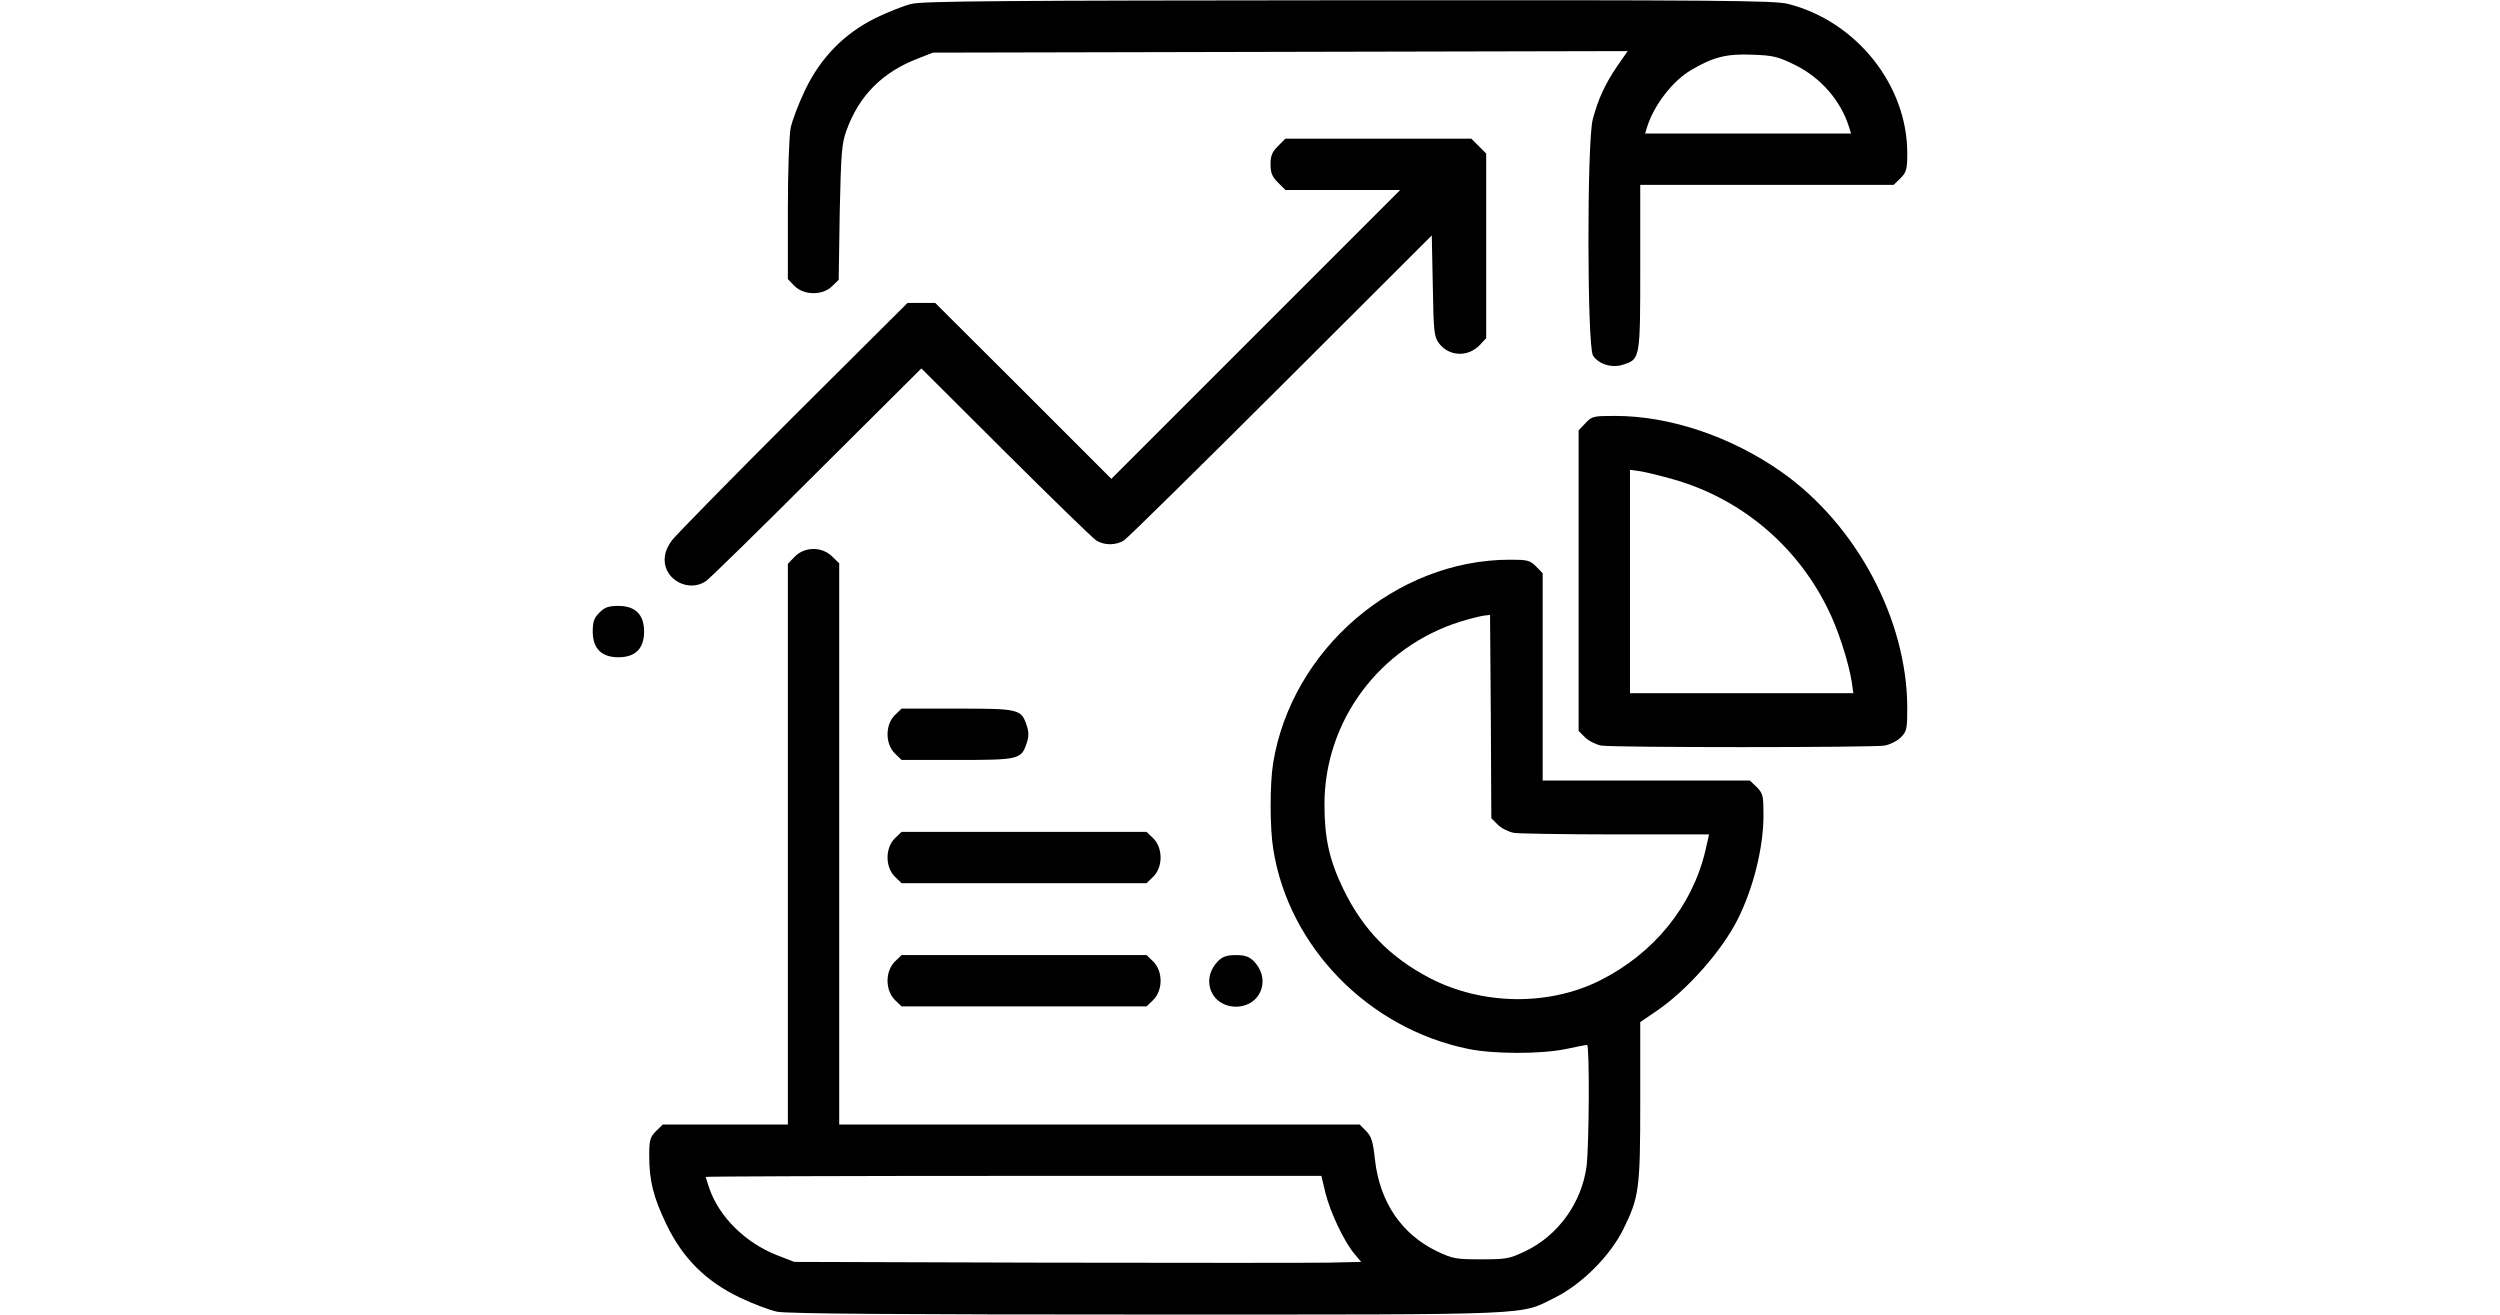 <?xml version="1.0" standalone="no"?>
<!DOCTYPE svg PUBLIC "-//W3C//DTD SVG 20010904//EN"
 "http://www.w3.org/TR/2001/REC-SVG-20010904/DTD/svg10.dtd">
<svg version="1.0" xmlns="http://www.w3.org/2000/svg"
 width="310" height="163" viewBox="0 0 512 512"
 preserveAspectRatio="xMidYMid meet">
<g transform="translate(0,512) scale(0.1,-0.1)"
fill="#000000" stroke="none">
<path d="M1242 5105 c-30 -7 -92 -32 -140 -55 -123 -61 -214 -154 -275 -281
-25 -52 -50 -118 -56 -147 -6 -30 -11 -168 -11 -321 l0 -268 26 -27 c37 -37
110 -37 146 -1 l26 25 4 263 c5 231 8 269 26 318 49 137 141 229 281 282 l56
22 1353 3 1353 3 -41 -59 c-48 -71 -74 -128 -95 -207 -23 -89 -22 -884 1 -920
22 -34 75 -50 118 -35 66 21 66 24 66 380 l0 320 494 0 493 0 27 26 c23 24 26
34 26 98 0 265 -199 514 -465 581 -52 13 -269 15 -1710 14 -1310 -1 -1661 -3
-1703 -14z m3441 -238 c101 -50 179 -140 211 -244 l7 -23 -401 0 -401 0 7 23
c26 86 100 182 172 224 86 51 138 64 238 60 82 -3 99 -7 167 -40z"/>
<path d="M2669 4551 c-23 -23 -29 -38 -29 -71 0 -33 6 -48 29 -71 l29 -29 224
0 223 0 -562 -562 -563 -563 -343 343 -343 342 -54 0 -54 0 -444 -442 c-244
-244 -457 -461 -473 -482 -20 -27 -29 -51 -29 -77 0 -78 94 -127 160 -83 14 9
208 199 432 423 l408 406 327 -326 c181 -180 339 -334 353 -343 31 -21 79 -21
110 0 14 9 289 280 612 602 l586 585 4 -196 c3 -180 5 -198 24 -224 39 -52
114 -55 160 -6 l24 26 0 359 0 360 -29 29 -29 29 -362 0 -362 0 -29 -29z"/>
<path d="M3867 3472 l-27 -28 0 -586 0 -585 25 -25 c14 -14 42 -28 63 -32 48
-8 1056 -8 1104 0 21 4 49 18 63 32 23 23 25 32 25 114 0 343 -197 714 -490
920 -195 137 -434 218 -647 218 -85 0 -91 -1 -116 -28z m342 -219 c260 -74
477 -254 599 -499 41 -80 83 -210 96 -291 l6 -43 -435 0 -435 0 0 435 0 435
43 -6 c23 -4 80 -18 126 -31z"/>
<path d="M787 2952 l-27 -28 0 -1092 0 -1092 -244 0 -243 0 -27 -26 c-23 -24
-26 -35 -26 -95 0 -98 16 -162 67 -268 63 -131 153 -221 284 -284 52 -25 118
-50 147 -56 37 -8 484 -11 1445 -11 1545 0 1442 -4 1587 67 103 52 211 160
263 263 63 128 67 157 67 502 l0 307 63 43 c118 80 253 232 316 356 61 121
101 280 101 406 0 77 -2 85 -26 110 l-27 26 -403 0 -404 0 0 404 0 403 -26 27
c-24 24 -34 26 -103 26 -443 -1 -849 -349 -921 -793 -13 -81 -13 -255 1 -337
61 -379 370 -695 757 -775 99 -21 285 -21 382 -1 41 9 78 16 83 16 10 0 8
-390 -2 -472 -19 -143 -111 -271 -240 -332 -61 -29 -74 -31 -171 -31 -97 0
-110 2 -171 31 -138 66 -223 191 -242 355 -8 74 -14 93 -35 114 l-25 25 -1013
0 -1014 0 0 1093 0 1093 -28 27 c-40 39 -107 38 -145 -1z m2738 -1044 c14 -14
42 -28 63 -32 20 -3 200 -6 399 -6 l361 0 -14 -62 c-51 -218 -202 -403 -413
-508 -200 -99 -457 -95 -660 10 -155 81 -260 188 -337 346 -54 111 -74 198
-74 330 0 326 214 614 530 713 36 11 76 21 90 23 l25 3 3 -396 2 -396 25 -25z
m-671 -1435 c19 -76 73 -190 113 -237 l26 -31 -129 -3 c-71 -1 -568 -1 -1104
0 l-975 3 -67 26 c-123 48 -224 148 -263 258 -8 24 -15 45 -15 47 0 2 539 4
1199 4 l1199 0 16 -67z"/>
<path d="M26 2734 c-21 -21 -26 -36 -26 -74 0 -66 34 -100 100 -100 66 0 100
34 100 100 0 66 -34 100 -100 100 -38 0 -53 -5 -74 -26z"/>
<path d="M1176 2334 c-37 -38 -37 -110 0 -148 l27 -26 216 0 c241 0 250 2 271
65 9 26 9 44 0 70 -21 63 -30 65 -271 65 l-216 0 -27 -26z"/>
<path d="M1176 1854 c-37 -38 -37 -110 0 -148 l27 -26 477 0 477 0 27 26 c37
38 37 110 0 148 l-27 26 -477 0 -477 0 -27 -26z"/>
<path d="M1176 1374 c-37 -38 -37 -110 0 -148 l27 -26 477 0 477 0 27 26 c37
38 37 110 0 148 l-27 26 -477 0 -477 0 -27 -26z"/>
<path d="M2435 1376 c-28 -29 -40 -66 -31 -102 25 -100 177 -100 202 0 9 36
-3 73 -31 102 -18 18 -35 24 -70 24 -35 0 -52 -6 -70 -24z"/>
</g>
</svg>
